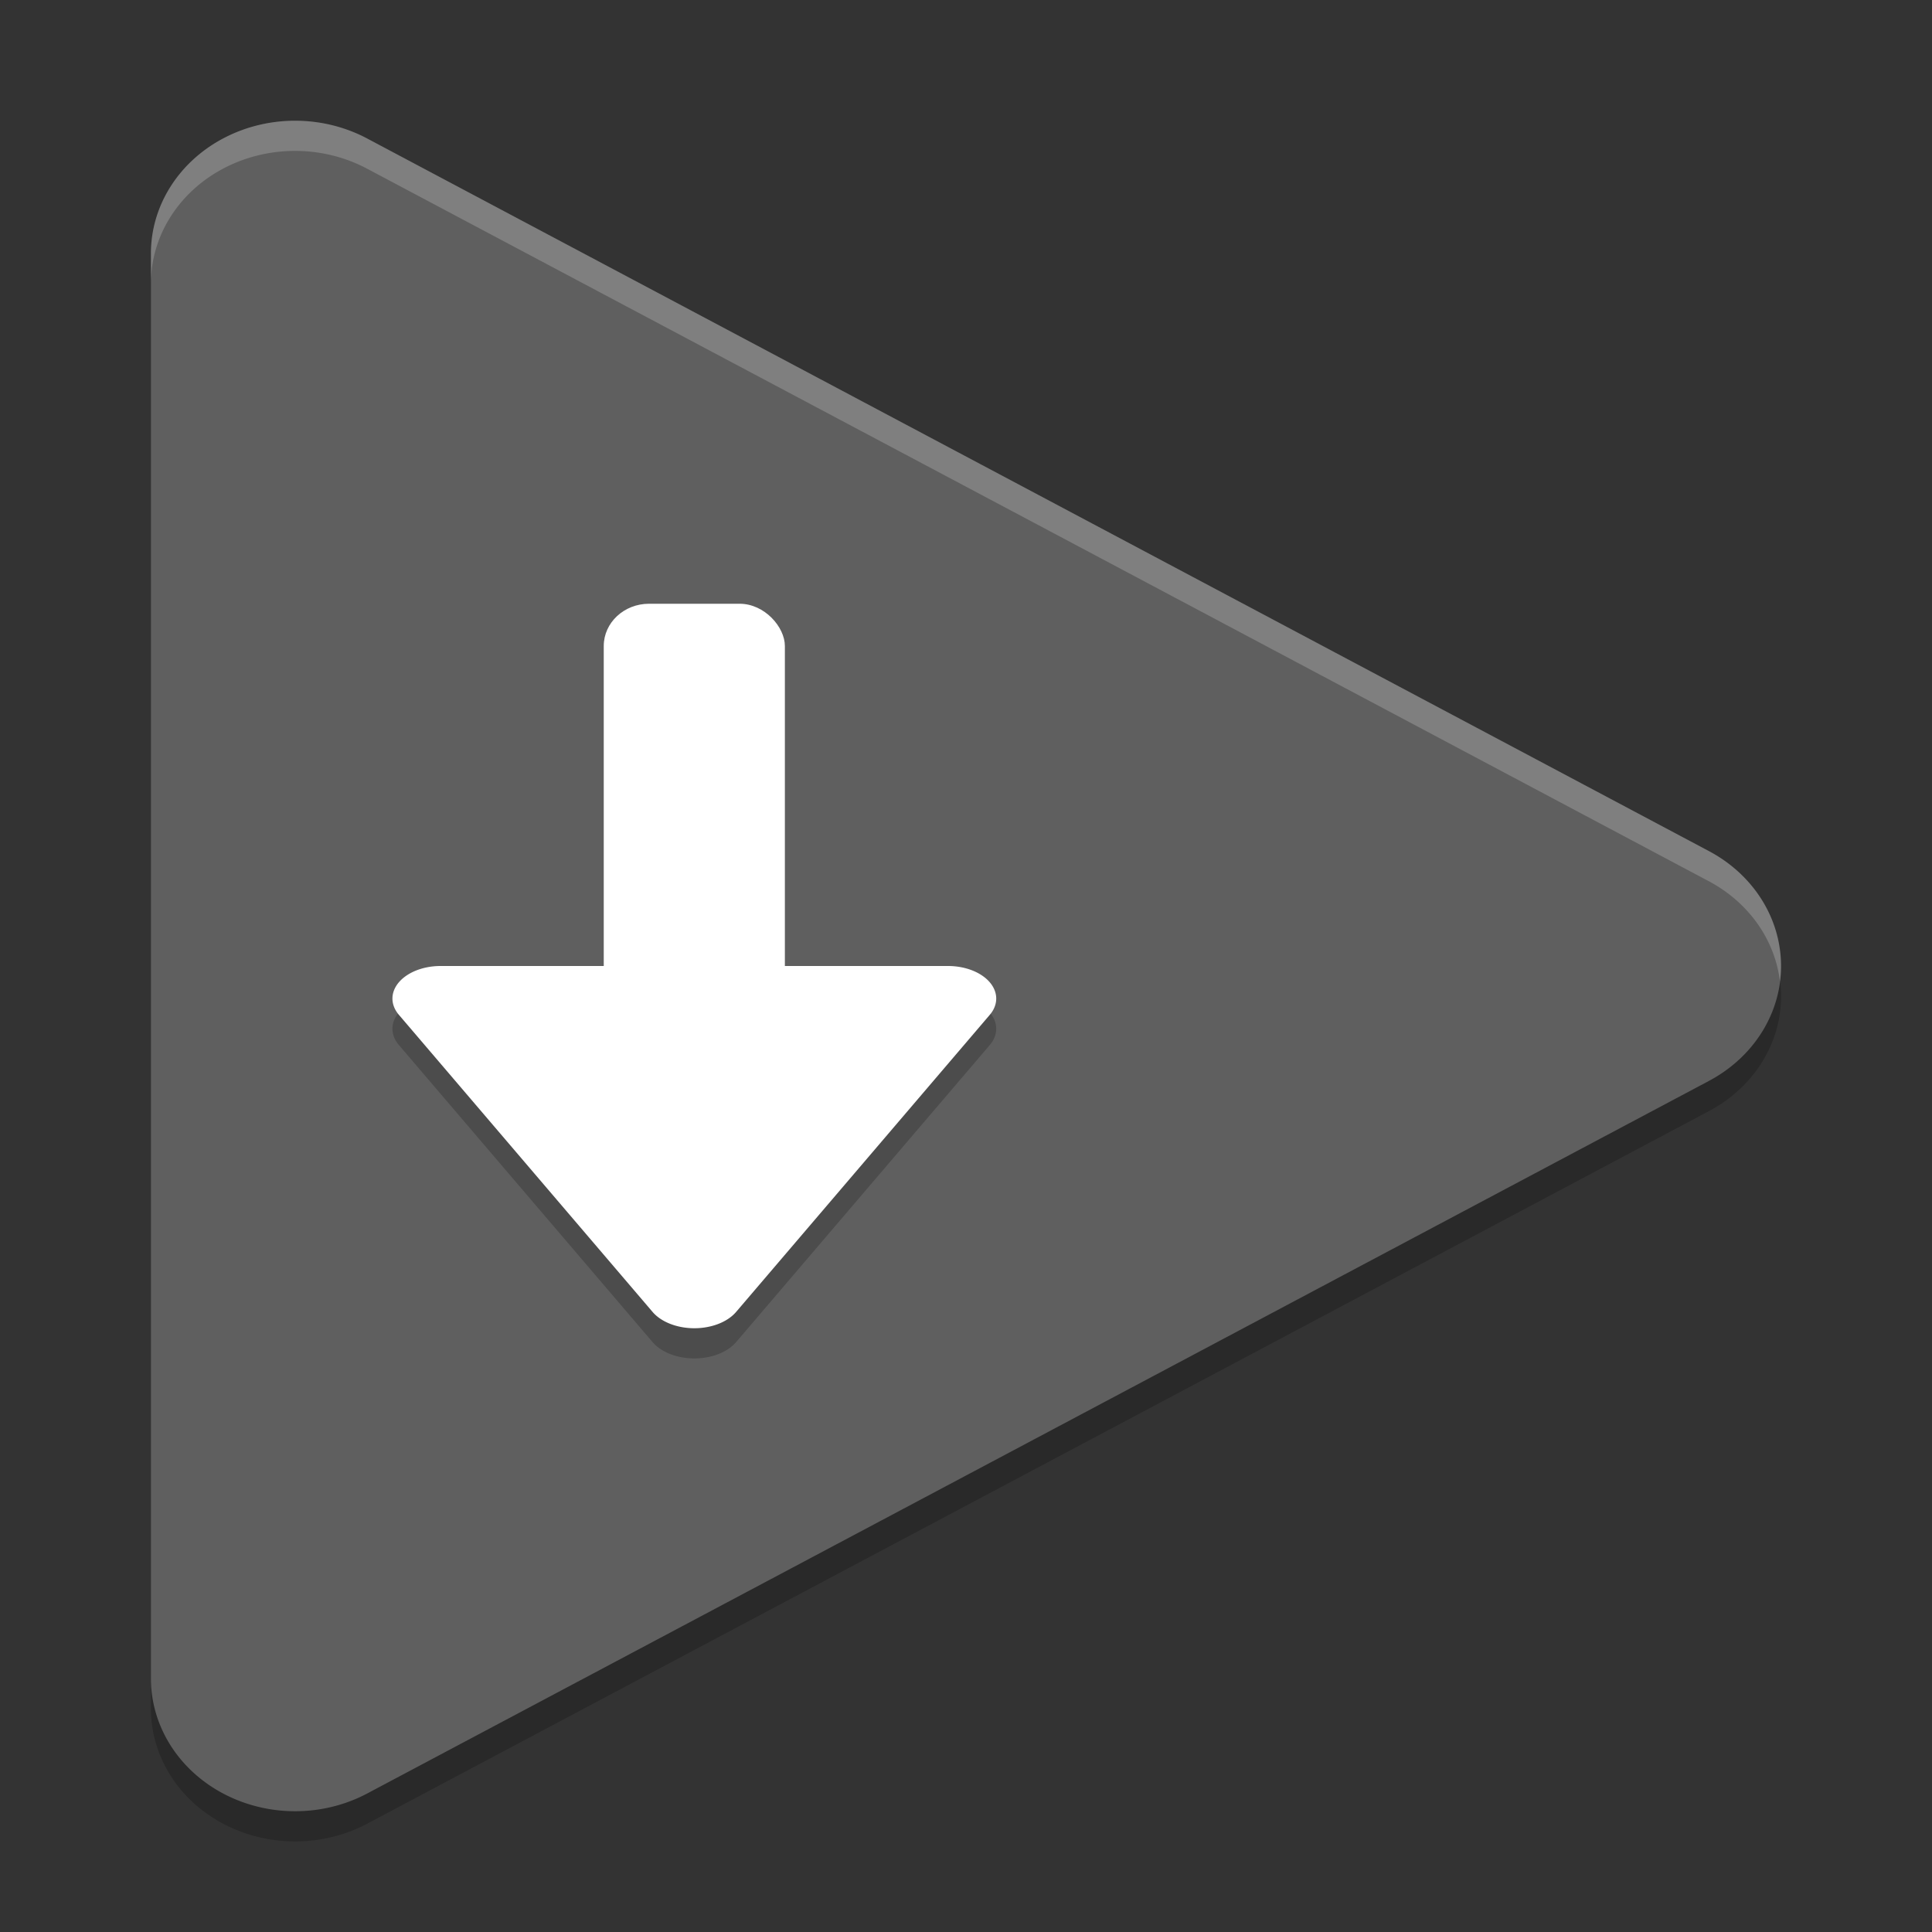 <svg xmlns="http://www.w3.org/2000/svg" width="64" height="64" version="1">
 <rect width="100%" height="100%" fill="#333333" stroke="none"/>
 <path style="opacity:0.2" d="M 9.888,5.001 A 4.777,4.394 0 0 0 5,9.394 V 56.609 a 4.777,4.394 0 0 0 7.165,3.802 L 34.389,48.61 56.612,36.806 a 4.777,4.394 0 0 0 0,-7.611 L 34.389,17.391 12.165,5.588 A 4.777,4.394 0 0 0 9.887,5.001 Z"/>
 <path style="fill:#5f5f5f" d="M 9.888,4.001 A 4.777,4.394 0 0 0 5,8.394 V 55.609 a 4.777,4.394 0 0 0 7.165,3.802 L 34.389,47.61 56.612,35.806 a 4.777,4.394 0 0 0 0,-7.611 L 34.389,16.391 12.165,4.588 A 4.777,4.394 0 0 0 9.887,4.001 Z"/>
 <rect style="fill:#ffffff" width="6" height="14" x="20" y="20" rx="1.5" ry="1.4"/>
 <path style="opacity:0.2" d="m 14.596,33 a 1.079,1.597 90 0 0 -0.473,0.048 1.079,1.597 90 0 0 -0.908,1.571 l 8.404,9.842 a 1.079,1.597 90 0 0 2.766,-0.002 l 8.401,-9.839 A 1.079,1.597 90 0 0 31.404,33 Z"/>
 <path style="fill:#ffffff" d="m 14.596,32 a 1.079,1.597 90 0 0 -0.473,0.048 1.079,1.597 90 0 0 -0.908,1.571 l 8.404,9.842 a 1.079,1.597 90 0 0 2.766,-0.002 L 32.786,33.62 A 1.079,1.597 90 0 0 31.404,32 Z"/>
 <path style="opacity:0.2;fill:#ffffff" d="M 9.887 4 A 4.777 4.394 0 0 0 5 8.395 L 5 9.395 A 4.777 4.394 0 0 1 9.887 5 A 4.777 4.394 0 0 1 12.164 5.59 L 34.391 17.391 L 56.613 29.195 A 4.777 4.394 0 0 1 58.963 32.512 A 4.777 4.394 0 0 0 56.613 28.195 L 34.391 16.391 L 12.164 4.59 A 4.777 4.394 0 0 0 9.887 4 z"/>
</svg>
